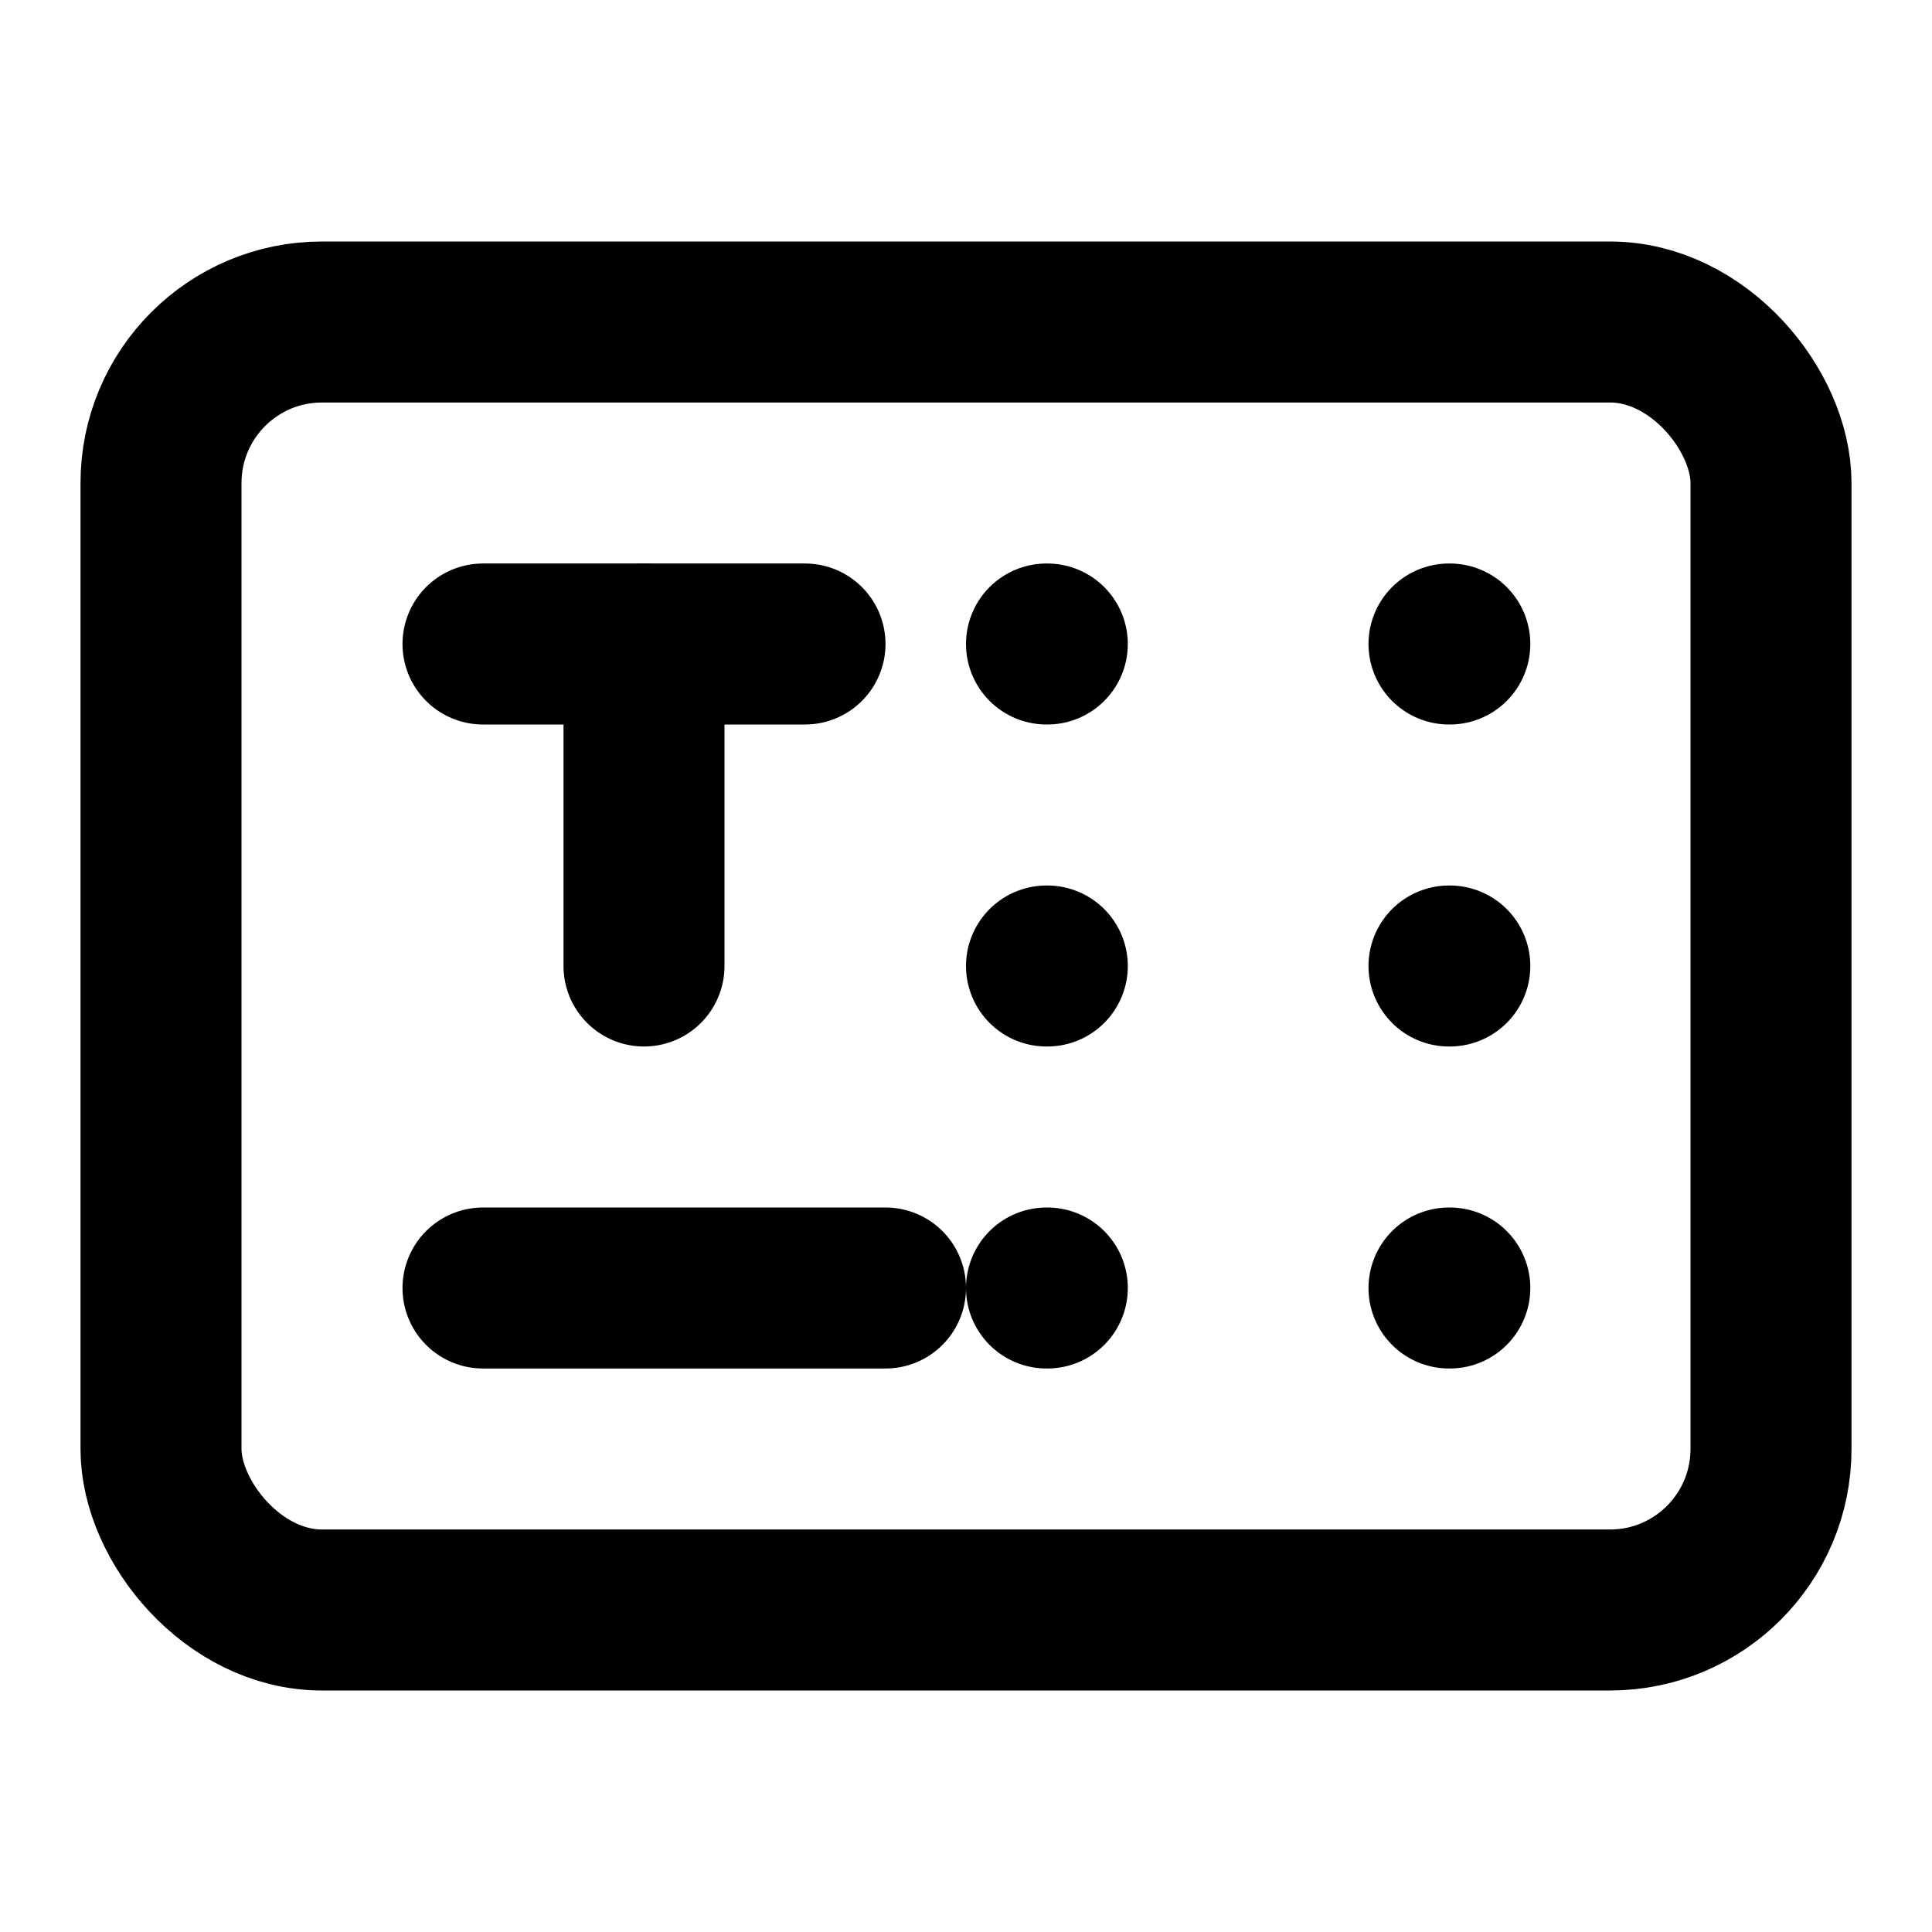 <svg xmlns="http://www.w3.org/2000/svg" width="24" height="24" viewBox="0 0 24 24" fill="none" stroke="currentColor" stroke-width="2" stroke-linecap="round" stroke-linejoin="round">
  <rect x="2" y="4" width="20" height="16" rx="2"></rect>
  <path d="M6 8h4"></path>
  <path d="M8 8v4"></path>
  <path d="M13 8h.01"></path>
  <path d="M18 8h.01"></path>
  <path d="M13 12h.01"></path>
  <path d="M18 12h.01"></path>
  <path d="M13 16h.01"></path>
  <path d="M18 16h.01"></path>
  <path d="M6 16h5"></path>
</svg>
